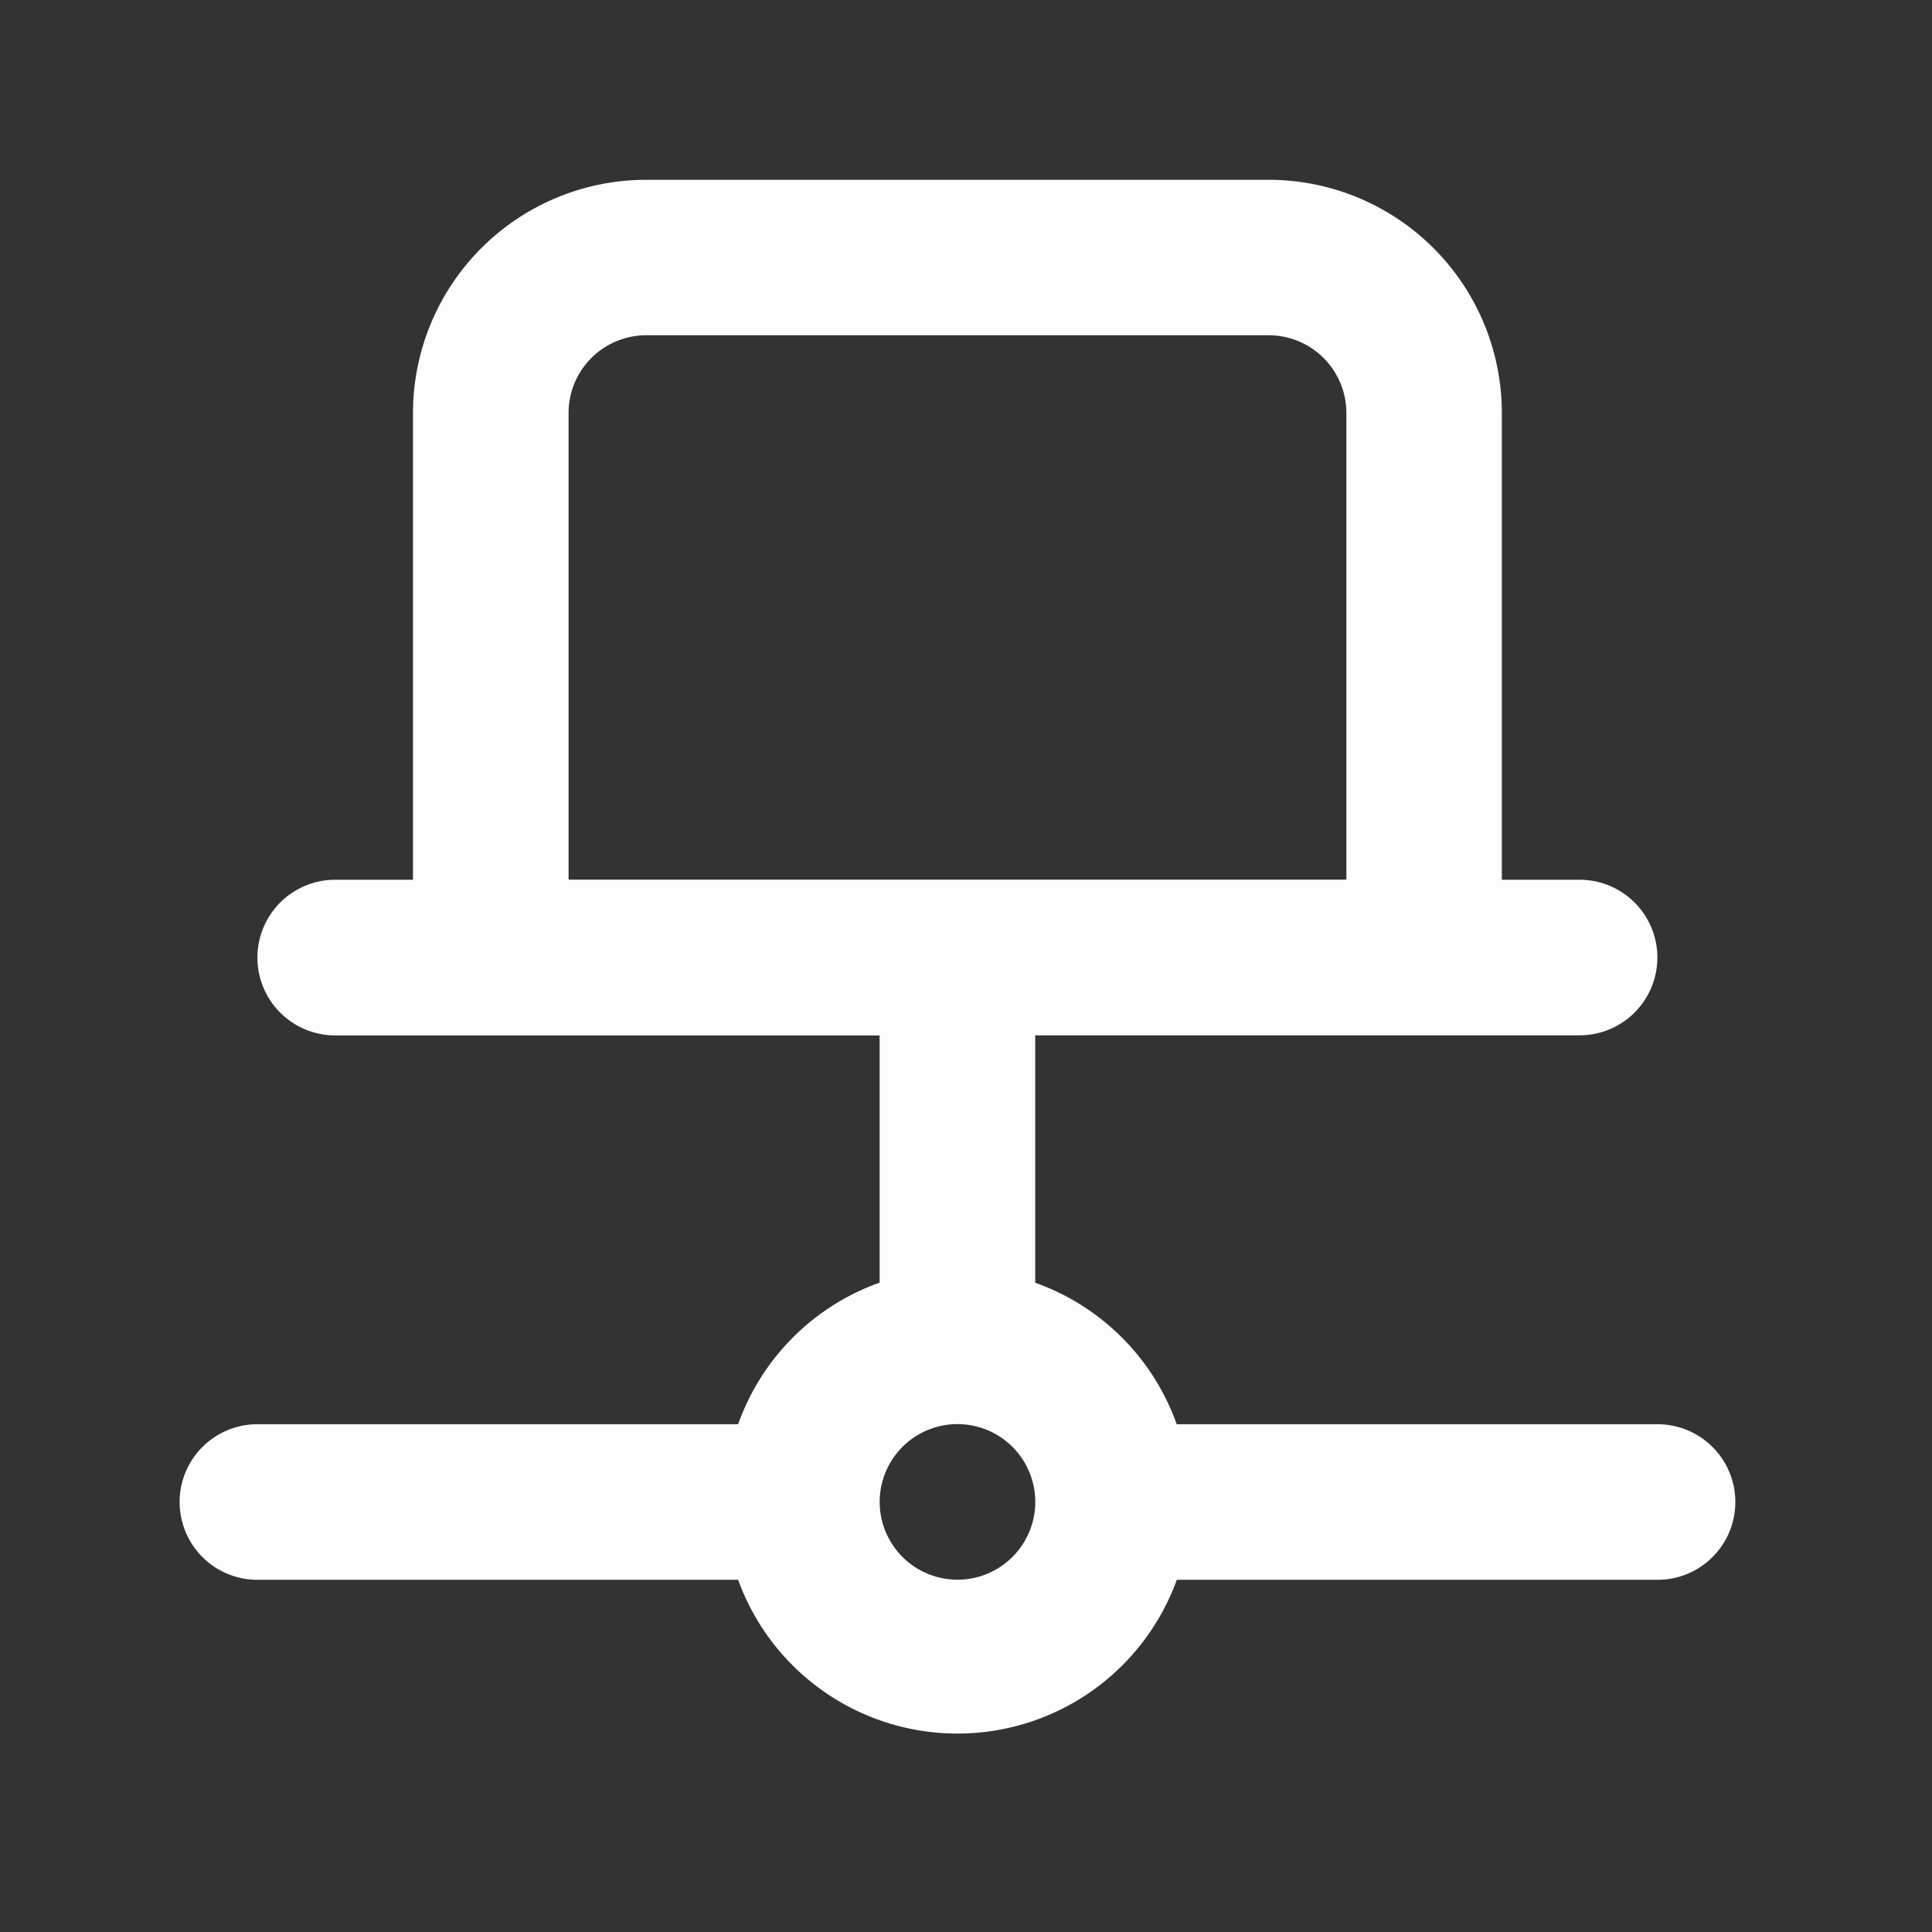 <svg width="17" height="17" fill="none" xmlns="http://www.w3.org/2000/svg"><rect width="100%" height="100%" fill="#333333" stroke="none"/><path d="M14.584 12.532h-4.23a2.051 2.051 0 0 0-1.245-1.245V9.11h4.79a.684.684 0 1 0 0-1.369h-.684V3.635a2.053 2.053 0 0 0-2.053-2.053H5.687a2.053 2.053 0 0 0-2.053 2.053v4.106H2.95a.684.684 0 1 0 0 1.37h4.79v2.175a2.052 2.052 0 0 0-1.245 1.246h-4.23a.684.684 0 1 0 0 1.369h4.23a2.053 2.053 0 0 0 3.86 0h4.23a.684.684 0 1 0 0-1.369Zm-9.581-4.79V3.634a.684.684 0 0 1 .684-.684h5.475a.684.684 0 0 1 .685.684V7.74H5.003ZM8.425 13.9a.684.684 0 1 1 0-1.369.684.684 0 0 1 0 1.369Z" fill="#FDFDFD"/></svg>